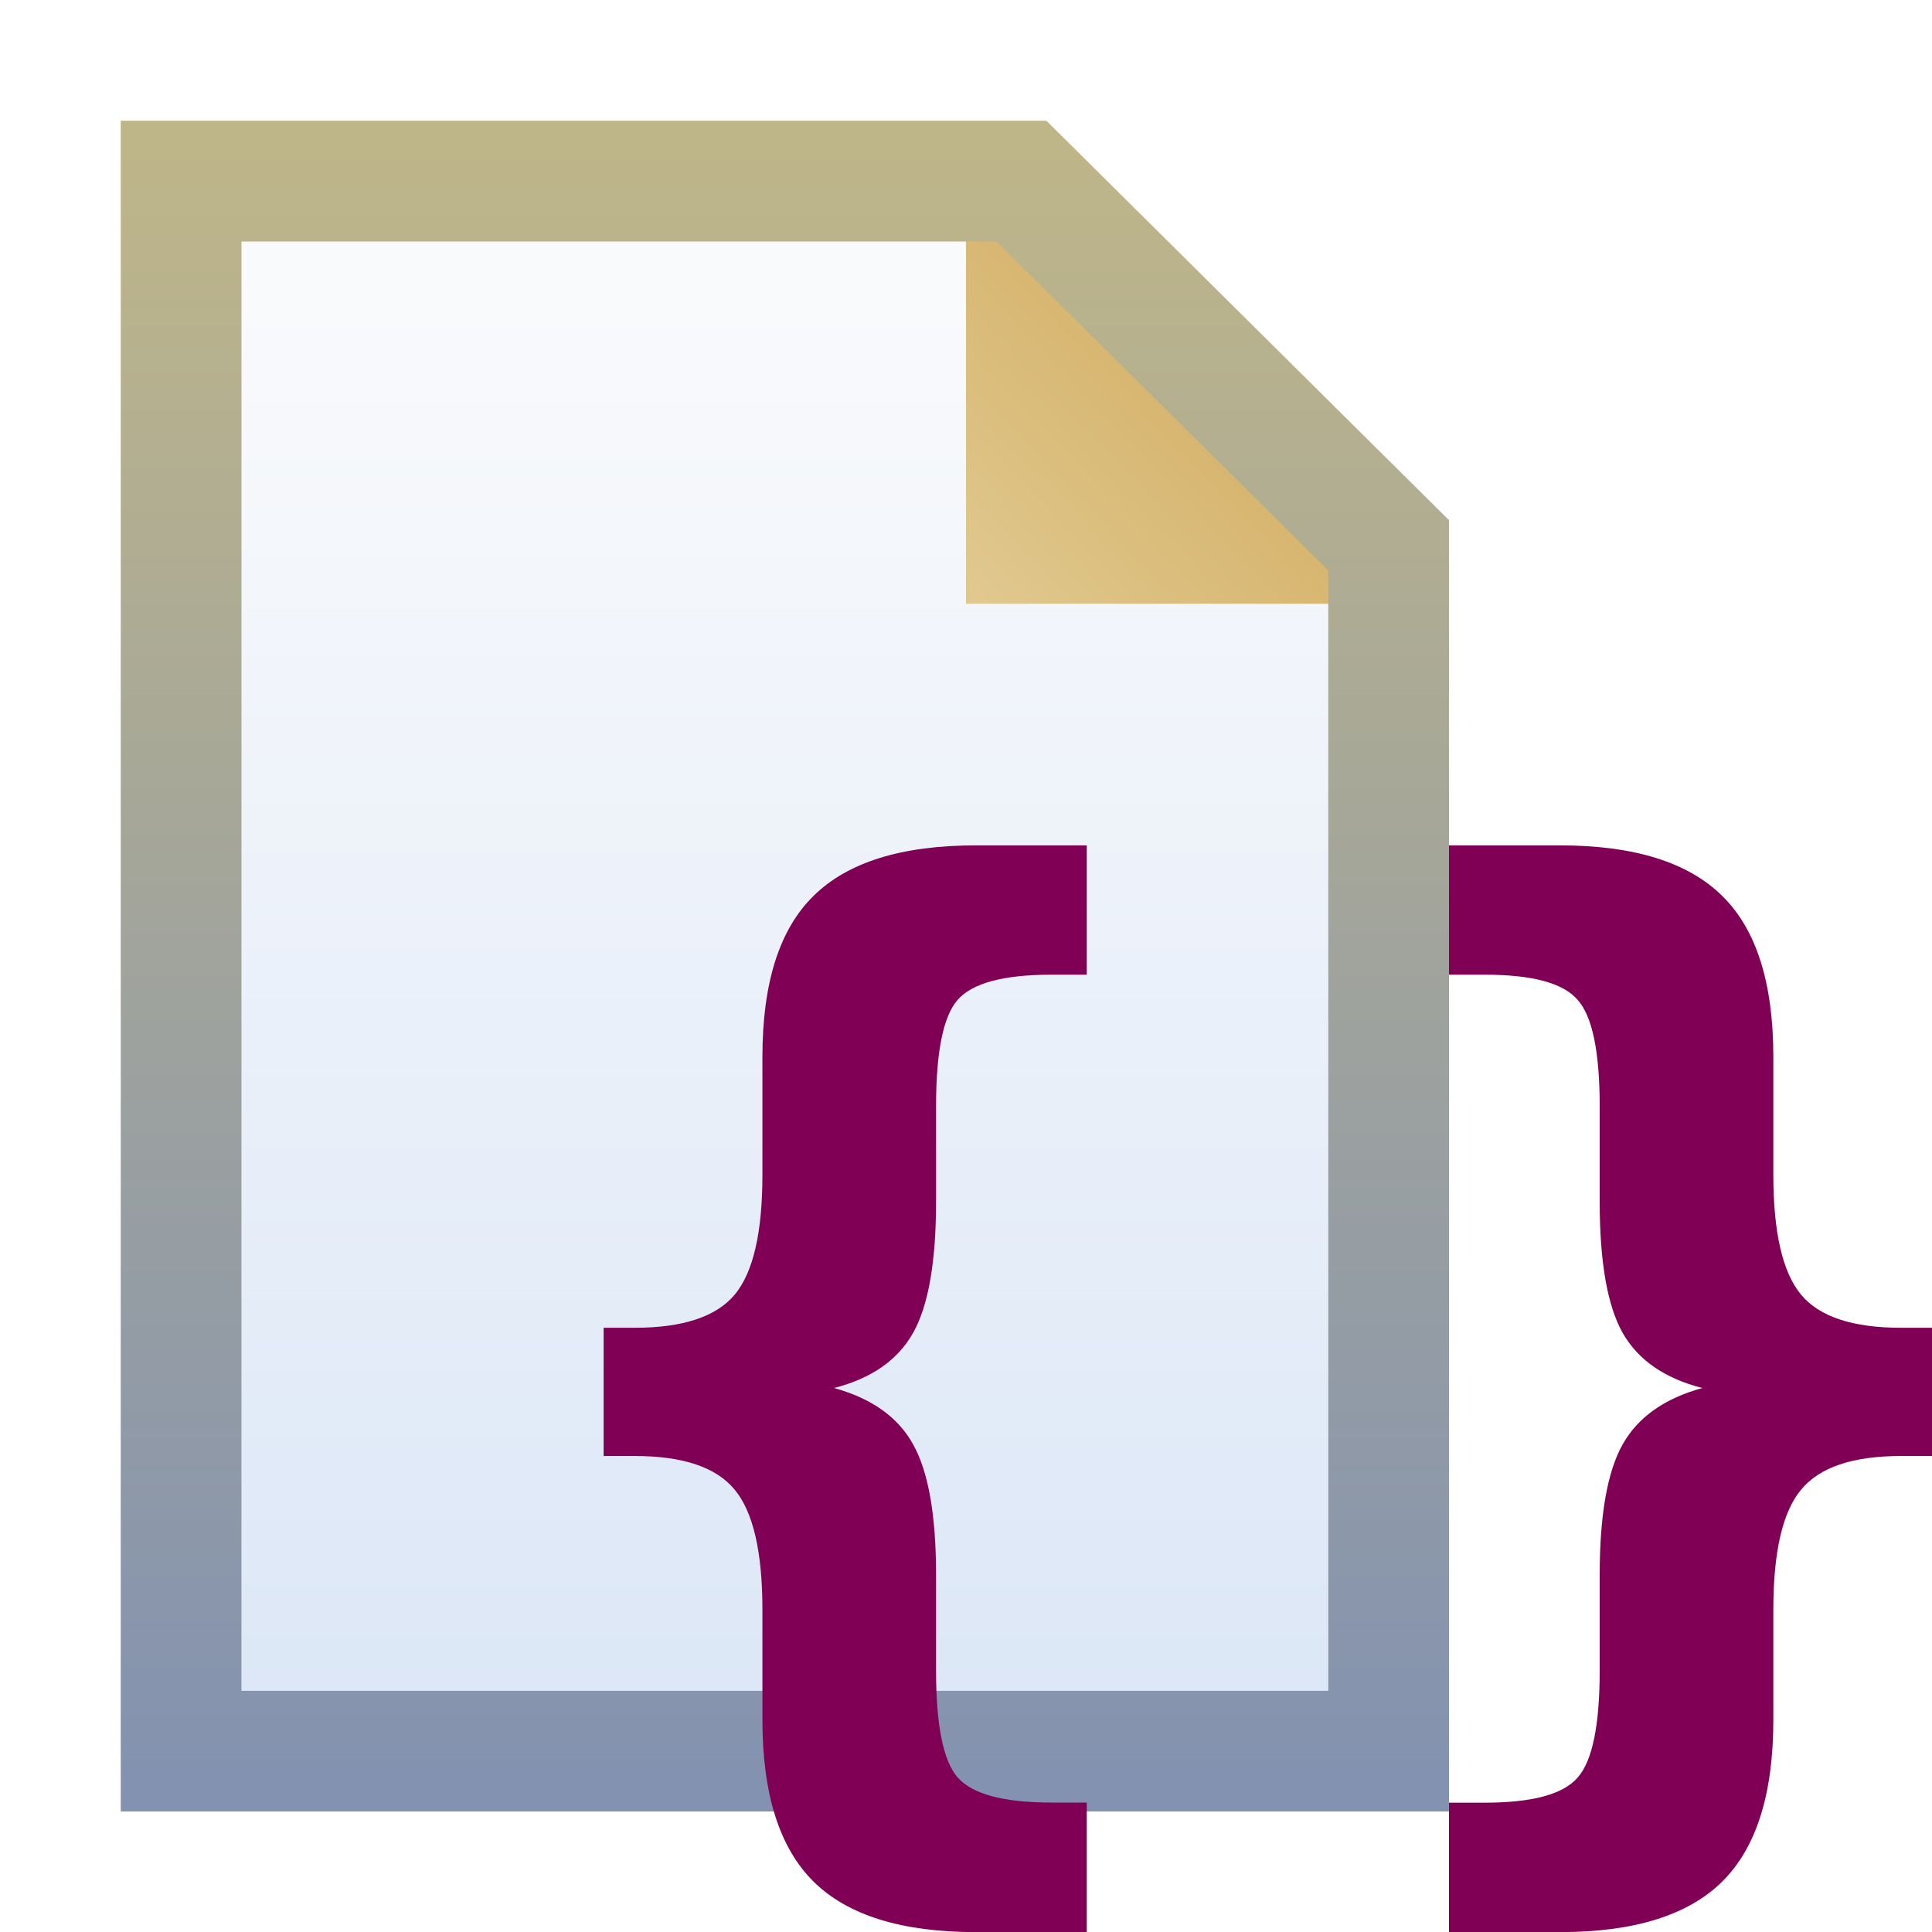 <?xml version="1.0" encoding="UTF-8" standalone="no"?>
<!-- Created with Inkscape (http://www.inkscape.org/) -->

<svg
   xmlns:dc="http://purl.org/dc/elements/1.1/"
   xmlns:cc="http://creativecommons.org/ns#"
   xmlns:rdf="http://www.w3.org/1999/02/22-rdf-syntax-ns#"
   xmlns:svg="http://www.w3.org/2000/svg"
   xmlns="http://www.w3.org/2000/svg"
   xmlns:xlink="http://www.w3.org/1999/xlink"
   xmlns:sodipodi="http://sodipodi.sourceforge.net/DTD/sodipodi-0.dtd"
   xmlns:inkscape="http://www.inkscape.org/namespaces/inkscape"
   width="16"
   height="16"
   id="svg2"
   version="1.1"
   inkscape:version="0.91 r13725"
   sodipodi:docname="generic_editor.svg">
  <defs
     id="defs4">
    <linearGradient
       inkscape:collect="always"
       xlink:href="#linearGradient5135-7"
       id="linearGradient4873-1"
       x1="7.007"
       y1="1051.857"
       x2="12.016"
       y2="1051.857"
       gradientUnits="userSpaceOnUse"
       gradientTransform="translate(-37.737,1.27)" />
    <linearGradient
       id="linearGradient5135-7"
       inkscape:collect="always">
      <stop
         id="stop5137-4"
         offset="0"
         style="stop-color:#91a5c7;stop-opacity:1;" />
      <stop
         id="stop5139-0"
         offset="1"
         style="stop-color:#637aa7;stop-opacity:1" />
    </linearGradient>
    <linearGradient
       inkscape:collect="always"
       xlink:href="#linearGradient5141-4"
       id="linearGradient4875-9"
       x1="7.007"
       y1="1049.857"
       x2="14"
       y2="1049.857"
       gradientUnits="userSpaceOnUse"
       gradientTransform="matrix(1.001,0,0,1,-37.744,1.28)" />
    <linearGradient
       id="linearGradient5141-4"
       inkscape:collect="always">
      <stop
         id="stop5143-8"
         offset="0"
         style="stop-color:#91a5c7;stop-opacity:1;" />
      <stop
         id="stop5145-8"
         offset="1"
         style="stop-color:#637aa7;stop-opacity:1" />
    </linearGradient>
    <linearGradient
       inkscape:collect="always"
       xlink:href="#linearGradient5147-4"
       id="linearGradient4871-2"
       x1="7.007"
       y1="1047.857"
       x2="14"
       y2="1047.857"
       gradientUnits="userSpaceOnUse"
       gradientTransform="matrix(1.001,0,0,1,-37.744,1.28)" />
    <linearGradient
       id="linearGradient5147-4"
       inkscape:collect="always">
      <stop
         id="stop5149-5"
         offset="0"
         style="stop-color:#91a5c7;stop-opacity:1;" />
      <stop
         id="stop5151-5"
         offset="1"
         style="stop-color:#637aa7;stop-opacity:1" />
    </linearGradient>
    <linearGradient
       inkscape:collect="always"
       xlink:href="#linearGradient4861-1"
       id="linearGradient4869-17"
       x1="7.007"
       y1="1045.857"
       x2="14"
       y2="1045.857"
       gradientUnits="userSpaceOnUse"
       gradientTransform="matrix(1.001,0,0,1,-37.744,1.28)" />
    <linearGradient
       inkscape:collect="always"
       id="linearGradient4861-1">
      <stop
         style="stop-color:#91a5c7;stop-opacity:1;"
         offset="0"
         id="stop4863-1" />
      <stop
         style="stop-color:#637aa7;stop-opacity:1"
         offset="1"
         id="stop4865-52" />
    </linearGradient>
    <linearGradient
       inkscape:collect="always"
       xlink:href="#linearGradient4877-6"
       id="linearGradient4867-7"
       x1="7.007"
       y1="1043.857"
       x2="11"
       y2="1043.857"
       gradientUnits="userSpaceOnUse"
       gradientTransform="translate(-37.737,1.27)" />
    <linearGradient
       id="linearGradient4877-6"
       inkscape:collect="always">
      <stop
         id="stop4879-1"
         offset="0"
         style="stop-color:#91a5c7;stop-opacity:1;" />
      <stop
         id="stop4881-4"
         offset="1"
         style="stop-color:#5e76a3;stop-opacity:1" />
    </linearGradient>
    <linearGradient
       inkscape:collect="always"
       xlink:href="#linearGradient4902-3"
       id="linearGradient4908-2"
       x1="10.545"
       y1="1038.578"
       x2="10.545"
       y2="1052.323"
       gradientUnits="userSpaceOnUse"
       gradientTransform="matrix(0.991,0,0,1.003,-37.658,-0.085)" />
    <linearGradient
       inkscape:collect="always"
       id="linearGradient4902-3">
      <stop
         style="stop-color:#bfb688;stop-opacity:1"
         offset="0"
         id="stop4904-2" />
      <stop
         style="stop-color:#8392b0;stop-opacity:1"
         offset="1"
         id="stop4906-2" />
    </linearGradient>
    <linearGradient
       inkscape:collect="always"
       xlink:href="#linearGradient4894-6"
       id="linearGradient4900-1"
       x1="7.999"
       y1="1042.231"
       x2="9.987"
       y2="1040.33"
       gradientUnits="userSpaceOnUse"
       gradientTransform="translate(-33.707,3.28)" />
    <linearGradient
       inkscape:collect="always"
       id="linearGradient4894-6">
      <stop
         style="stop-color:#e0c88f;stop-opacity:1"
         offset="0"
         id="stop4896-8" />
      <stop
         style="stop-color:#d5b269;stop-opacity:1"
         offset="1"
         id="stop4898-5" />
    </linearGradient>
    <linearGradient
       inkscape:collect="always"
       id="linearGradient4994-6">
      <stop
         style="stop-color:#f9fafc;stop-opacity:1;"
         offset="0"
         id="stop4996-1" />
      <stop
         style="stop-color:#dce7f7;stop-opacity:1"
         offset="1"
         id="stop4998-89" />
    </linearGradient>
    <linearGradient
       y2="1051.838"
       x2="9.895"
       y1="1039.153"
       x1="9.895"
       gradientUnits="userSpaceOnUse"
       id="linearGradient4101"
       xlink:href="#linearGradient4994-6"
       inkscape:collect="always"
       gradientTransform="matrix(0.894,0,0,0.926,-36.623,80.771)" />
    <linearGradient
       inkscape:collect="always"
       xlink:href="#linearGradient4902-3"
       id="linearGradient4908-2-6"
       x1="10.545"
       y1="1038.578"
       x2="10.545"
       y2="1052.323"
       gradientUnits="userSpaceOnUse"
       gradientTransform="matrix(0.991,0,0,1.003,-39.658,-2.085)" />
    <linearGradient
       y2="1051.838"
       x2="9.895"
       y1="1039.153"
       x1="9.895"
       gradientUnits="userSpaceOnUse"
       id="linearGradient4101-1"
       xlink:href="#linearGradient4994-6"
       inkscape:collect="always"
       gradientTransform="matrix(0.894,0,0,0.926,-38.623,78.771)" />
    <linearGradient
       inkscape:collect="always"
       xlink:href="#linearGradient4902-3"
       id="linearGradient4908-2-7"
       x1="10.545"
       y1="1038.578"
       x2="10.545"
       y2="1052.323"
       gradientUnits="userSpaceOnUse"
       gradientTransform="matrix(0.991,0,0,1.003,16.052,-4.352)" />
    <linearGradient
       inkscape:collect="always"
       xlink:href="#linearGradient4894-6"
       id="linearGradient4900-1-1"
       x1="7.999"
       y1="1042.231"
       x2="9.987"
       y2="1040.33"
       gradientUnits="userSpaceOnUse"
       gradientTransform="translate(20.004,-0.988)" />
    <linearGradient
       y2="1051.838"
       x2="9.895"
       y1="1039.153"
       x1="9.895"
       gradientUnits="userSpaceOnUse"
       id="linearGradient4101-13"
       xlink:href="#linearGradient4994-6"
       inkscape:collect="always"
       gradientTransform="matrix(0.894,0,0,0.926,17.088,76.503)" />
    <linearGradient
       inkscape:collect="always"
       xlink:href="#linearGradient4902-3"
       id="linearGradient4908-2-7-1"
       x1="10.545"
       y1="1038.578"
       x2="10.545"
       y2="1052.323"
       gradientUnits="userSpaceOnUse"
       gradientTransform="matrix(0.991,0,0,1.003,36.052,-4.352)" />
    <linearGradient
       inkscape:collect="always"
       xlink:href="#linearGradient4894-6"
       id="linearGradient4900-1-1-4"
       x1="7.999"
       y1="1042.231"
       x2="9.987"
       y2="1040.33"
       gradientUnits="userSpaceOnUse"
       gradientTransform="translate(40.004,-0.988)" />
    <linearGradient
       y2="1051.838"
       x2="9.895"
       y1="1039.153"
       x1="9.895"
       gradientUnits="userSpaceOnUse"
       id="linearGradient4101-13-3"
       xlink:href="#linearGradient4994-6"
       inkscape:collect="always"
       gradientTransform="matrix(0.894,0,0,0.926,37.088,76.503)" />
    <linearGradient
       inkscape:collect="always"
       xlink:href="#linearGradient4902-3"
       id="linearGradient4908-2-7-10"
       x1="10.545"
       y1="1038.578"
       x2="10.545"
       y2="1052.323"
       gradientUnits="userSpaceOnUse"
       gradientTransform="matrix(0.991,0,0,1.003,36.052,15.648)" />
    <linearGradient
       inkscape:collect="always"
       xlink:href="#linearGradient4894-6"
       id="linearGradient4900-1-1-7"
       x1="7.999"
       y1="1042.231"
       x2="9.987"
       y2="1040.33"
       gradientUnits="userSpaceOnUse"
       gradientTransform="translate(40.004,19.012)" />
    <linearGradient
       y2="1051.838"
       x2="9.895"
       y1="1039.153"
       x1="9.895"
       gradientUnits="userSpaceOnUse"
       id="linearGradient4101-13-8"
       xlink:href="#linearGradient4994-6"
       inkscape:collect="always"
       gradientTransform="matrix(0.894,0,0,0.926,37.088,96.503)" />
    <linearGradient
       inkscape:collect="always"
       xlink:href="#linearGradient4902-3"
       id="linearGradient4908-2-7-2"
       x1="10.545"
       y1="1038.578"
       x2="10.545"
       y2="1052.323"
       gradientUnits="userSpaceOnUse"
       gradientTransform="matrix(0.991,0,0,1.003,16.052,15.648)" />
    <linearGradient
       inkscape:collect="always"
       xlink:href="#linearGradient4894-6"
       id="linearGradient4900-1-1-3"
       x1="7.999"
       y1="1042.231"
       x2="9.987"
       y2="1040.33"
       gradientUnits="userSpaceOnUse"
       gradientTransform="translate(20.004,19.012)" />
    <linearGradient
       y2="1051.838"
       x2="9.895"
       y1="1039.153"
       x1="9.895"
       gradientUnits="userSpaceOnUse"
       id="linearGradient4101-13-1"
       xlink:href="#linearGradient4994-6"
       inkscape:collect="always"
       gradientTransform="matrix(0.894,0,0,0.926,17.088,96.503)" />
    <linearGradient
       inkscape:collect="always"
       xlink:href="#linearGradient4902-3"
       id="linearGradient4908-2-7-3"
       x1="10.545"
       y1="1038.578"
       x2="10.545"
       y2="1052.323"
       gradientUnits="userSpaceOnUse"
       gradientTransform="matrix(0.993,0,0,1.003,-3.958,-4.352)" />
    <linearGradient
       inkscape:collect="always"
       xlink:href="#linearGradient4894-6"
       id="linearGradient4900-1-1-9"
       x1="7.999"
       y1="1042.231"
       x2="9.987"
       y2="1040.33"
       gradientUnits="userSpaceOnUse"
       gradientTransform="translate(0.023,-0.99)" />
    <linearGradient
       y2="1051.838"
       x2="9.895"
       y1="1039.153"
       x1="9.895"
       gradientUnits="userSpaceOnUse"
       id="linearGradient4101-13-31"
       xlink:href="#linearGradient4994-6"
       inkscape:collect="always"
       gradientTransform="matrix(0.894,0,0,0.926,-2.912,76.503)" />
    <filter
       inkscape:collect="always"
       style="color-interpolation-filters:sRGB"
       id="filter4371"
       x="-0.106"
       width="1.211"
       y="-0.139"
       height="1.278">
      <feGaussianBlur
         inkscape:collect="always"
         stdDeviation="1.825"
         id="feGaussianBlur4373" />
    </filter>
    <linearGradient
       inkscape:collect="always"
       xlink:href="#linearGradient4291"
       id="linearGradient6172"
       gradientUnits="userSpaceOnUse"
       gradientTransform="matrix(1.442,0,0,1.495,-304.051,-149.245)"
       x1="557.292"
       y1="357.218"
       x2="548.211"
       y2="336.682" />
    <linearGradient
       id="linearGradient4291"
       inkscape:collect="always">
      <stop
         id="stop4293"
         offset="0"
         style="stop-color:#db9303;stop-opacity:1" />
      <stop
         id="stop4295"
         offset="1"
         style="stop-color:#fdbc3a;stop-opacity:1" />
    </linearGradient>
    <linearGradient
       gradientTransform="matrix(0.621,0,0,0.607,41.726,412.063)"
       inkscape:collect="always"
       xlink:href="#linearGradient4426"
       id="linearGradient4432"
       x1="6.539"
       y1="1040.623"
       x2="9.312"
       y2="1047.374"
       gradientUnits="userSpaceOnUse" />
    <linearGradient
       inkscape:collect="always"
       id="linearGradient4426">
      <stop
         style="stop-color:#bb94c8;stop-opacity:1"
         offset="0"
         id="stop4428" />
      <stop
         style="stop-color:#9955a7;stop-opacity:1"
         offset="1"
         id="stop4430" />
    </linearGradient>
    <filter
       inkscape:collect="always"
       style="color-interpolation-filters:sRGB"
       id="filter6169"
       x="-0.363"
       width="1.726"
       y="-0.44"
       height="1.88">
      <feGaussianBlur
         inkscape:collect="always"
         stdDeviation="0.455"
         id="feGaussianBlur6171" />
    </filter>
    <filter
       inkscape:collect="always"
       style="color-interpolation-filters:sRGB"
       id="filter6165"
       x="-0.44"
       width="1.88"
       y="-0.363"
       height="1.726">
      <feGaussianBlur
         inkscape:collect="always"
         stdDeviation="0.455"
         id="feGaussianBlur6167" />
    </filter>
    <filter
       inkscape:collect="always"
       style="color-interpolation-filters:sRGB"
       id="filter6437"
       x="-0.386"
       width="1.771"
       y="-0.318"
       height="1.636">
      <feGaussianBlur
         inkscape:collect="always"
         stdDeviation="0.399"
         id="feGaussianBlur6439" />
    </filter>
    <filter
       inkscape:collect="always"
       style="color-interpolation-filters:sRGB"
       id="filter6153"
       x="-0.31"
       width="1.619"
       y="-0.31"
       height="1.619">
      <feGaussianBlur
         inkscape:collect="always"
         stdDeviation="0.455"
         id="feGaussianBlur6155" />
    </filter>
    <filter
       inkscape:collect="always"
       style="color-interpolation-filters:sRGB"
       id="filter6149"
       x="-0.31"
       width="1.619"
       y="-0.31"
       height="1.619">
      <feGaussianBlur
         inkscape:collect="always"
         stdDeviation="0.455"
         id="feGaussianBlur6151" />
    </filter>
    <filter
       inkscape:collect="always"
       style="color-interpolation-filters:sRGB"
       id="filter6145"
       x="-0.31"
       width="1.619"
       y="-0.31"
       height="1.619">
      <feGaussianBlur
         inkscape:collect="always"
         stdDeviation="0.455"
         id="feGaussianBlur6147" />
    </filter>
    <filter
       inkscape:collect="always"
       style="color-interpolation-filters:sRGB"
       id="filter4318"
       x="-0.182"
       width="1.365"
       y="-0.182"
       height="1.365">
      <feGaussianBlur
         inkscape:collect="always"
         stdDeviation="0.565"
         id="feGaussianBlur4320" />
    </filter>
    <linearGradient
       inkscape:collect="always"
       xlink:href="#linearGradient4902-3"
       id="linearGradient4908-2-7-3-3"
       x1="10.545"
       y1="1038.578"
       x2="10.545"
       y2="1052.323"
       gradientUnits="userSpaceOnUse"
       gradientTransform="matrix(0.991,0,0,1.003,-3.194,13.124)" />
    <linearGradient
       inkscape:collect="always"
       xlink:href="#linearGradient4894-6"
       id="linearGradient4900-1-1-9-4"
       x1="7.999"
       y1="1042.231"
       x2="9.987"
       y2="1040.33"
       gradientUnits="userSpaceOnUse"
       gradientTransform="translate(0.758,16.488)" />
    <linearGradient
       y2="1051.838"
       x2="9.895"
       y1="1039.153"
       x1="9.895"
       gradientUnits="userSpaceOnUse"
       id="linearGradient4101-13-31-8"
       xlink:href="#linearGradient4994-6"
       inkscape:collect="always"
       gradientTransform="matrix(0.894,0,0,0.926,-2.158,93.979)" />
  </defs>
  <sodipodi:namedview
     id="base"
     pagecolor="#ffffff"
     bordercolor="#666666"
     borderopacity="1.0"
     inkscape:pageopacity="0.0"
     inkscape:pageshadow="2"
     inkscape:zoom="26.825864"
     inkscape:cx="13.461732"
     inkscape:cy="6.458602"
     inkscape:document-units="px"
     inkscape:current-layer="layer1"
     showgrid="true"
     inkscape:window-width="2560"
     inkscape:window-height="1392"
     inkscape:window-x="0"
     inkscape:window-y="0"
     inkscape:window-maximized="1"
     showguides="true"
     inkscape:guide-bbox="true"
     inkscape:snap-global="true"
     inkscape:snap-bbox="true"
     inkscape:bbox-nodes="true">
    <inkscape:grid
       type="xygrid"
       id="grid3999" />
  </sodipodi:namedview>
  <g
     inkscape:label="Layer 1"
     inkscape:groupmode="layer"
     id="layer1"
     style="display:inline"
     transform="translate(0,-1036.362)">
    <path
       style="display:inline;fill:url(#linearGradient4101-13-1);fill-opacity:1;stroke:none"
       d="m 22,1058.362 6.264,0 2.736,2.784 0,9.216 -9,0 z"
       id="rect4001-3-47-7"
       inkscape:connector-curvature="0"
       sodipodi:nodetypes="cccccc" />
    <path
       style="fill:#758bb4;fill-opacity:1;fill-rule:evenodd;stroke:#000000;stroke-width:0.1;stroke-linecap:butt;stroke-linejoin:miter;stroke-miterlimit:4;stroke-dasharray:none;stroke-opacity:1"
       d="m 24.315,1064.116 -0.064,1.775 c -0.392,-0.135 -0.629,-0.114 -1.107,0.045 -0.161,0.352 -0.242,0.663 0.055,1.04 0.398,0.203 0.665,0.084 1.018,0.026 l 0.083,1.764 1.6,0.045 c -0.204,-0.957 0.18,-1.236 0.837,-1.286 0.834,0.326 0.727,0.832 0.628,1.275 l 1.6,-0.033 0.03,-1.6 c -1.206,0.074 -1.123,-0.021 -1.256,-0.823 0.147,-0.944 0.78,-0.591 1.219,-0.658 l -0.008,-1.585 -1.745,-0.047 c 0.015,-0.566 0.301,-1.04 -0.438,-1.239 -1.169,0.212 -0.726,0.663 -0.703,1.241 z"
       id="path4739"
       inkscape:connector-curvature="0"
       sodipodi:nodetypes="cccccccccccccccccc" />
    <path
       style="display:inline;fill:url(#linearGradient4101-1);fill-opacity:1;stroke:none"
       d="m -33.711,1040.63 6.264,0 2.736,2.784 0,9.216 -9,0 z"
       id="rect4001-3-4"
       inkscape:connector-curvature="0"
       sodipodi:nodetypes="cccccc" />
    <path
       style="display:inline;fill:none;stroke:url(#linearGradient4908-2-6);stroke-width:1;stroke-linecap:butt;stroke-linejoin:miter;stroke-miterlimit:4;stroke-dashoffset:0;stroke-opacity:1"
       d="m -34.211,1040.13 6.946,0 3.034,3.016 0,9.986 -9.981,0 z"
       id="rect4001-9"
       inkscape:connector-curvature="0"
       sodipodi:nodetypes="cccccc" />
    <path
       style="display:inline;fill:url(#linearGradient4101);fill-opacity:1;stroke:none"
       d="m -31.711,1042.63 6.264,0 2.736,2.784 0,9.216 -9,0 z"
       id="rect4001-3"
       inkscape:connector-curvature="0"
       sodipodi:nodetypes="cccccc" />
    <path
       style="display:inline;fill:url(#linearGradient4900-1);fill-opacity:1;stroke:none"
       d="m -25.73,1041.721 0,3.911 3.977,0 z"
       id="path4884"
       inkscape:connector-curvature="0" />
    <path
       style="display:inline;fill:none;stroke:url(#linearGradient4908-2);stroke-width:1;stroke-linecap:butt;stroke-linejoin:miter;stroke-miterlimit:4;stroke-dashoffset:0;stroke-opacity:1"
       d="m -32.211,1042.13 6.946,0 3.034,3.016 0,9.986 -9.981,0 z"
       id="rect4001"
       inkscape:connector-curvature="0"
       sodipodi:nodetypes="cccccc" />
    <rect
       style="display:inline;fill:url(#linearGradient4867-7);fill-opacity:1;stroke:none"
       id="rect4001-1"
       width="3.993"
       height="1.01"
       x="-30.73"
       y="1044.622" />
    <rect
       style="display:inline;fill:url(#linearGradient4869-17);fill-opacity:1;stroke:none"
       id="rect4001-1-7"
       width="7"
       height="1.01"
       x="-30.73"
       y="1046.632" />
    <rect
       style="display:inline;fill:url(#linearGradient4871-2);fill-opacity:1;stroke:none"
       id="rect4001-1-7-4"
       width="7"
       height="1.01"
       x="-30.73"
       y="1048.632" />
    <rect
       style="display:inline;fill:url(#linearGradient4875-9);fill-opacity:1;stroke:none"
       id="rect4001-1-7-4-0"
       width="7"
       height="1.01"
       x="-30.73"
       y="1050.632" />
    <rect
       style="display:inline;fill:url(#linearGradient4873-1);fill-opacity:1;stroke:none"
       id="rect4001-1-7-4-0-9"
       width="5.009"
       height="1.01"
       x="-30.73"
       y="1052.622" />
    <rect
       style="opacity:1;fill:none;fill-opacity:1;stroke:#000000;stroke-width:0.1;stroke-linecap:square;stroke-linejoin:miter;stroke-miterlimit:4;stroke-dasharray:none;stroke-dashoffset:0;stroke-opacity:1"
       id="rect4246"
       width="15.9"
       height="15.9"
       x="20.05"
       y="1036.412" />
    <rect
       style="display:inline;opacity:1;fill:none;fill-opacity:1;stroke:#000000;stroke-width:0.1;stroke-linecap:square;stroke-linejoin:miter;stroke-miterlimit:4;stroke-dasharray:none;stroke-dashoffset:0;stroke-opacity:1"
       id="rect4246-6"
       width="15.9"
       height="15.9"
       x="40.05"
       y="1036.412" />
    <rect
       style="display:inline;opacity:1;fill:none;fill-opacity:1;stroke:#000000;stroke-width:0.1;stroke-linecap:square;stroke-linejoin:miter;stroke-miterlimit:4;stroke-dasharray:none;stroke-dashoffset:0;stroke-opacity:1"
       id="rect4246-3"
       width="15.9"
       height="15.9"
       x="20.05"
       y="1056.412" />
    <rect
       style="display:inline;opacity:1;fill:none;fill-opacity:1;stroke:#000000;stroke-width:0.1;stroke-linecap:square;stroke-linejoin:miter;stroke-miterlimit:4;stroke-dasharray:none;stroke-dashoffset:0;stroke-opacity:1"
       id="rect4246-6-2"
       width="15.9"
       height="15.9"
       x="40.05"
       y="1056.412" />
    <path
       style="display:inline;fill:url(#linearGradient4101-13);fill-opacity:1;stroke:none"
       d="m 22,1038.362 6.264,0 2.736,2.784 0,9.216 -9,0 z"
       id="rect4001-3-47"
       inkscape:connector-curvature="0"
       sodipodi:nodetypes="cccccc" />
    <path
       style="display:inline;fill:url(#linearGradient4900-1-1);fill-opacity:1;stroke:none"
       d="m 27.981,1037.454 0,3.911 3.977,0 z"
       id="path4884-8"
       inkscape:connector-curvature="0" />
    <path
       style="display:inline;fill:none;stroke:url(#linearGradient4908-2-7);stroke-width:1;stroke-linecap:butt;stroke-linejoin:miter;stroke-miterlimit:4;stroke-dashoffset:0;stroke-opacity:1"
       d="m 21.5,1037.862 6.946,0 3.034,3.016 0,9.986 -9.981,0 z"
       id="rect4001-39"
       inkscape:connector-curvature="0"
       sodipodi:nodetypes="cccccc" />
    <path
       style="display:inline;fill:url(#linearGradient4101-13-3);fill-opacity:1;stroke:none"
       d="m 42,1038.362 6.264,0 2.736,2.784 0,9.216 -9,0 z"
       id="rect4001-3-47-4"
       inkscape:connector-curvature="0"
       sodipodi:nodetypes="cccccc" />
    <path
       style="display:inline;fill:url(#linearGradient4900-1-1-4);fill-opacity:1;stroke:none"
       d="m 47.981,1037.454 0,3.911 3.977,0 z"
       id="path4884-8-9"
       inkscape:connector-curvature="0" />
    <path
       style="display:inline;fill:none;stroke:url(#linearGradient4908-2-7-1);stroke-width:1;stroke-linecap:butt;stroke-linejoin:miter;stroke-miterlimit:4;stroke-dashoffset:0;stroke-opacity:1"
       d="m 41.5,1037.862 6.946,0 3.034,3.016 0,9.986 -9.981,0 z"
       id="rect4001-39-9"
       inkscape:connector-curvature="0"
       sodipodi:nodetypes="cccccc" />
    <path
       style="display:inline;fill:url(#linearGradient4101-13-8);fill-opacity:1;stroke:none"
       d="m 42,1058.362 6.264,0 2.736,2.784 0,9.216 -9,0 z"
       id="rect4001-3-47-0"
       inkscape:connector-curvature="0"
       sodipodi:nodetypes="cccccc" />
    <path
       style="display:inline;fill:url(#linearGradient4900-1-1-7);fill-opacity:1;stroke:none"
       d="m 47.981,1057.454 0,3.911 3.977,0 z"
       id="path4884-8-7"
       inkscape:connector-curvature="0" />
    <path
       style="display:inline;fill:none;stroke:url(#linearGradient4908-2-7-10);stroke-width:1;stroke-linecap:butt;stroke-linejoin:miter;stroke-miterlimit:4;stroke-dashoffset:0;stroke-opacity:1"
       d="m 41.5,1057.862 6.946,0 3.034,3.016 0,9.986 -9.981,0 z"
       id="rect4001-39-6"
       inkscape:connector-curvature="0"
       sodipodi:nodetypes="cccccc" />
    <path
       style="display:inline;fill:url(#linearGradient4900-1-1-3);fill-opacity:1;stroke:none"
       d="m 27.981,1057.454 0,3.911 3.977,0 z"
       id="path4884-8-0"
       inkscape:connector-curvature="0" />
    <path
       style="display:inline;fill:none;stroke:url(#linearGradient4908-2-7-2);stroke-width:1;stroke-linecap:butt;stroke-linejoin:miter;stroke-miterlimit:4;stroke-dashoffset:0;stroke-opacity:1"
       d="m 21.5,1057.862 6.946,0 3.034,3.016 0,9.986 -9.981,0 z"
       id="rect4001-39-4"
       inkscape:connector-curvature="0"
       sodipodi:nodetypes="cccccc" />
    <path
       style="display:inline;fill:url(#linearGradient4101-13-31);fill-opacity:1;stroke:none"
       d="m 2,1038.362 6.264,0 2.736,2.784 0,9.216 -9,0 z"
       id="rect4001-3-47-41"
       inkscape:connector-curvature="0"
       sodipodi:nodetypes="cccccc" />
    <path
       style="display:inline;fill:url(#linearGradient4900-1-1-9);fill-opacity:1;stroke:none"
       d="m 8,1037.451 0,3.911 3.977,0 z"
       id="path4884-8-2"
       inkscape:connector-curvature="0" />
    <path
       style="display:inline;fill:none;stroke:url(#linearGradient4908-2-7-3);stroke-width:1;stroke-linecap:butt;stroke-linejoin:miter;stroke-miterlimit:4;stroke-dashoffset:0;stroke-opacity:1"
       d="m 1.5,1037.862 6.96,0 3.04,3.016 0,9.986 -10,0 z"
       id="rect4001-39-7"
       inkscape:connector-curvature="0"
       sodipodi:nodetypes="cccccc" />
    <g
       transform="matrix(0.142,0,0,0.136,-43.952,994.46)"
       style="display:inline"
       id="g4335">
      <path
         transform="matrix(1.261,0,0,1.261,-46.715,-144.399)"
         style="display:inline;opacity:0.701;fill:#ffffff;fill-opacity:1;fill-rule:evenodd;stroke:none;stroke-width:0;stroke-linecap:butt;stroke-linejoin:miter;stroke-miterlimit:4;stroke-dasharray:none;stroke-opacity:1;filter:url(#filter4371)"
         d="m 408.582,408.004 21.083,20.942 20.395,-20.942 -10.312,-10.586 -20.625,0 z"
         id="path6164-6"
         inkscape:connector-curvature="0" />
      <path
         sodipodi:nodetypes="cccccc"
         style="fill:#fcb018;fill-opacity:1;fill-rule:evenodd;stroke:url(#linearGradient6172);stroke-width:7.194;stroke-linecap:butt;stroke-linejoin:miter;stroke-miterlimit:4;stroke-dasharray:none;stroke-opacity:1"
         d="m 470.659,367.063 23.936,24.833 24.07,-24.912 -13.108,-12.43 -22.099,0 z"
         id="path6164"
         inkscape:connector-curvature="0" />
      <path
         sodipodi:nodetypes="ccccc"
         style="fill:#fdcc69;fill-opacity:1;fill-rule:evenodd;stroke:none;stroke-width:3.584px;stroke-linecap:butt;stroke-linejoin:miter;stroke-opacity:1"
         d="m 473.312,367.014 10.761,-10.658 20.858,0.079 10.854,10.5 z"
         id="path6166"
         inkscape:connector-curvature="0" />
      <path
         sodipodi:nodetypes="cccc"
         inkscape:connector-curvature="0"
         id="path4246"
         d="m 484.011,356.39 10.641,10.65 10.137,-10.65 z"
         style="fill:#ffe7ba;fill-opacity:1;fill-rule:evenodd;stroke:#000000;stroke-width:0;stroke-linecap:butt;stroke-linejoin:miter;stroke-miterlimit:4;stroke-dasharray:none;stroke-opacity:1" />
      <path
         sodipodi:nodetypes="cccc"
         inkscape:connector-curvature="0"
         id="path4258"
         d="m 473.525,367.036 21.211,-0.036 -0.157,22.445 z"
         style="fill:#fee0a6;fill-opacity:1;fill-rule:evenodd;stroke:#000000;stroke-width:0;stroke-linecap:butt;stroke-linejoin:miter;stroke-miterlimit:4;stroke-dasharray:none;stroke-opacity:1" />
      <path
         inkscape:transform-center-y="0.051513549"
         inkscape:transform-center-x="0.12878552"
         sodipodi:nodetypes="ccccccccc"
         inkscape:connector-curvature="0"
         id="path6168"
         d="m 484.035,361.787 8.685,-5.571 -5.017,9.255 11.836,16.066 -15.312,-12.205 -15.898,12.013 12.013,-15.966 -5.563,-9.147 z"
         style="fill:#ffffff;fill-opacity:1;fill-rule:evenodd;stroke:none;stroke-width:3.584px;stroke-linecap:butt;stroke-linejoin:miter;stroke-opacity:1" />
    </g>
    <g
       id="g4670"
       transform="translate(-13.308,3.358)">
      <g
         transform="matrix(0.606,0,0,0.592,43.803,423.998)"
         id="g4322"
         style="display:inline">
        <path
           style="display:inline;opacity:0.342;fill:#000000;fill-opacity:1;stroke:#000000;stroke-width:0.668;stroke-miterlimit:4;stroke-dasharray:none;stroke-opacity:1;filter:url(#filter6169)"
           d="m 11.611,1074.357 2,0 0.504,-2.482 -3.008,-10e-5 z"
           id="rect4279-6-1-1"
           inkscape:connector-curvature="0"
           sodipodi:nodetypes="ccccc"
           transform="matrix(0.976,0,0,1.002,14.498,-24.488)" />
        <path
           style="display:inline;opacity:0.342;fill:#000000;fill-opacity:1;stroke:#000000;stroke-width:0.668;stroke-miterlimit:4;stroke-dasharray:none;stroke-opacity:1;filter:url(#filter6165)"
           d="m 5.605,1068.343 0,-2 2.482,-0.504 10e-5,3.008 z"
           id="rect4279-8-5-4"
           inkscape:connector-curvature="0"
           sodipodi:nodetypes="ccccc"
           transform="matrix(0.976,0,0,1.002,14.498,-24.488)" />
        <path
           style="display:inline;opacity:0.342;fill:#000000;fill-opacity:1;stroke:#000000;stroke-width:0.668;stroke-miterlimit:4;stroke-dasharray:none;stroke-opacity:1;filter:url(#filter6437)"
           d="m 16.404,1066.715 0,2 -2.482,0.504 -1e-4,-3.008 z"
           id="rect4279-4-2-0"
           inkscape:connector-curvature="0"
           sodipodi:nodetypes="ccccc"
           transform="matrix(0.917,0,0,1.021,18.632,-45.503)" />
        <path
           style="display:inline;opacity:0.342;fill:#000000;fill-opacity:1;stroke:#000000;stroke-width:0.668;stroke-miterlimit:4;stroke-dasharray:none;stroke-opacity:1;filter:url(#filter6153)"
           d="m 18.276,1063.07 -1.414,-1.414 -2.112,1.399 2.127,2.127 z"
           id="rect4279-2-2-4-5"
           inkscape:connector-curvature="0"
           sodipodi:nodetypes="ccccc"
           transform="matrix(0.976,0,0,1.002,14.498,-24.488)" />
        <path
           style="display:inline;opacity:0.342;fill:#000000;fill-opacity:1;stroke:#000000;stroke-width:0.668;stroke-miterlimit:4;stroke-dasharray:none;stroke-opacity:1;filter:url(#filter6149)"
           d="m 6.947,1071.571 1.414,1.414 2.112,-1.399 -2.127,-2.127 z"
           id="rect4279-2-6-7-0"
           inkscape:connector-curvature="0"
           sodipodi:nodetypes="ccccc"
           transform="matrix(0.976,0,0,1.002,14.498,-24.488)" />
        <path
           style="display:inline;opacity:0.342;fill:#000000;fill-opacity:1;stroke:#000000;stroke-width:0.668;stroke-miterlimit:4;stroke-dasharray:none;stroke-opacity:1;filter:url(#filter6145)"
           d="m 16.818,1072.963 1.414,-1.414 -1.399,-2.112 -2.127,2.127 z"
           id="rect4279-2-1-8-4"
           inkscape:connector-curvature="0"
           sodipodi:nodetypes="ccccc"
           transform="matrix(0.976,0,0,1.002,14.498,-24.488)" />
        <circle
           style="display:inline;opacity:0.372;fill:none;fill-opacity:1;stroke:#000000;stroke-width:4.008;stroke-miterlimit:4;stroke-dasharray:none;stroke-opacity:1;filter:url(#filter4318)"
           id="path4266-2-4"
           cx="12.602"
           cy="1067.329"
           r="3.715"
           transform="matrix(0.976,0,0,1.002,14.498,-24.488)" />
      </g>
      <path
         sodipodi:nodetypes="ccccc"
         inkscape:connector-curvature="0"
         id="rect4279"
         d="m 59.338,1038.496 1.212,0 0.306,1.471 -1.823,10e-5 z"
         style="display:inline;opacity:1;fill:#c39cd0;fill-opacity:1;stroke:none;stroke-width:0.4;stroke-miterlimit:4;stroke-dasharray:none;stroke-opacity:1" />
      <path
         sodipodi:nodetypes="ccccc"
         inkscape:connector-curvature="0"
         id="rect4279-6"
         d="m 59.35,1046.793 1.212,0 0.306,-1.471 -1.823,0 z"
         style="display:inline;opacity:1;fill:#9b59a9;fill-opacity:1;stroke:none;stroke-width:0.4;stroke-miterlimit:4;stroke-dasharray:none;stroke-opacity:1" />
      <path
         sodipodi:nodetypes="ccccc"
         inkscape:connector-curvature="0"
         id="rect4279-8"
         d="m 55.71,1043.229 0,-1.185 1.504,-0.299 6e-5,1.782 z"
         style="display:inline;opacity:1;fill:#b58ac3;fill-opacity:1;stroke:none;stroke-width:0.4;stroke-miterlimit:4;stroke-dasharray:none;stroke-opacity:1" />
      <path
         sodipodi:nodetypes="ccccc"
         inkscape:connector-curvature="0"
         id="rect4279-4"
         d="m 64.195,1042.057 0,1.185 -1.504,0.299 -6.1e-5,-1.782 z"
         style="display:inline;opacity:1;fill:#a871b6;fill-opacity:1;stroke:none;stroke-width:0.4;stroke-miterlimit:4;stroke-dasharray:none;stroke-opacity:1" />
      <path
         sodipodi:nodetypes="ccccc"
         inkscape:connector-curvature="0"
         id="rect4279-2"
         d="m 56.538,1040.107 0.857,-0.838 1.28,0.829 -1.289,1.26 z"
         style="display:inline;opacity:1;fill:#c099cd;fill-opacity:1;stroke:none;stroke-width:0.4;stroke-miterlimit:4;stroke-dasharray:none;stroke-opacity:1" />
      <path
         sodipodi:nodetypes="ccccc"
         inkscape:connector-curvature="0"
         id="rect4279-2-2"
         d="m 63.39,1040.106 -0.857,-0.838 -1.28,0.829 1.289,1.26 z"
         style="display:inline;opacity:1;fill:#b78dc4;fill-opacity:1;stroke:none;stroke-width:0.4;stroke-miterlimit:4;stroke-dasharray:none;stroke-opacity:1" />
      <path
         sodipodi:nodetypes="ccccc"
         inkscape:connector-curvature="0"
         id="rect4279-2-6"
         d="m 56.523,1045.142 0.857,0.838 1.28,-0.829 -1.289,-1.26 z"
         style="display:inline;opacity:1;fill:#a871b6;fill-opacity:1;stroke:none;stroke-width:0.4;stroke-miterlimit:4;stroke-dasharray:none;stroke-opacity:1" />
      <path
         sodipodi:nodetypes="ccccc"
         inkscape:connector-curvature="0"
         id="rect4279-2-1"
         d="m 62.506,1045.967 0.857,-0.838 -0.848,-1.251 -1.289,1.26 z"
         style="display:inline;opacity:1;fill:#9b58a9;fill-opacity:1;stroke:none;stroke-width:0.4;stroke-miterlimit:4;stroke-dasharray:none;stroke-opacity:1" />
    </g>
    <ellipse
       style="display:inline;opacity:1;fill:none;fill-opacity:1;stroke:url(#linearGradient4432);stroke-width:1.5;stroke-miterlimit:4;stroke-dasharray:none;stroke-opacity:1"
       id="path4266"
       cx="46.702"
       cy="1046.036"
       rx="2.307"
       ry="2.255" />
    <path
       inkscape:connector-curvature="0"
       d="m -12.115,1059.08 c 0.125,-0.125 0.327,-0.125 0.452,0 l 6.229,6.229 c 0.125,0.125 0.125,0.327 0,0.452 -0.125,0.125 -0.327,0.125 -0.452,0 l -0.788,-0.788 -0.868,-0.868 -4.573,-4.573 c -0.125,-0.125 -0.125,-0.327 -2.3e-4,-0.452 z m 0.362,0.075 c -0.079,-0.079 -0.208,-0.079 -0.287,0 -0.079,0.079 -0.079,0.208 0,0.287 l 0.551,0.551 c 0.079,0.079 0.208,0.079 0.287,0 0.079,-0.079 0.079,-0.208 1.14e-4,-0.287 l -0.551,-0.551 z m 5.927,6.502 c 0.079,0.079 0.208,0.079 0.287,-2e-4 0.079,-0.079 0.079,-0.208 1.14e-4,-0.287 l -0.551,-0.551 c -0.013,-0.015 -0.027,-0.023 -0.042,-0.031 -0.009,0.068 -0.038,0.134 -0.09,0.187 -0.052,0.052 -0.118,0.081 -0.187,0.09 0.009,0.015 0.019,0.029 0.031,0.041 l 0.551,0.551 z"
       id="path4"
       style="fill:#000000;fill-opacity:1;stroke:none;stroke-opacity:1" />
    <path
       style="fill:#647ba7;fill-opacity:1;stroke:#687eaa;stroke-width:0.068;stroke-opacity:1"
       id="path6"
       d="m 26.623,1062.901 c 0.109,0 0.217,0.027 0.319,0.082 0.075,0.041 0.143,0.102 0.183,0.177 0.115,0.217 0.115,0.455 0,0.645 -0.048,0.075 -0.048,0.163 -0.007,0.238 0.041,0.075 0.115,0.122 0.204,0.122 l 1.589,0 0,1.521 c -0.122,-0.061 -0.258,-0.095 -0.401,-0.095 l 0,0 c -0.156,0 -0.312,0.041 -0.462,0.122 -0.122,0.068 -0.224,0.17 -0.292,0.292 -0.156,0.299 -0.156,0.625 0.007,0.896 0.156,0.258 0.435,0.414 0.74,0.414 0.136,0 0.278,-0.034 0.401,-0.095 l 0,1.521 -1.515,0 c 0.061,-0.122 0.095,-0.258 0.095,-0.401 0,-0.475 -0.387,-0.863 -0.863,-0.863 -0.149,0 -0.306,0.041 -0.448,0.116 -0.129,0.068 -0.231,0.17 -0.292,0.292 -0.156,0.285 -0.163,0.591 -0.027,0.856 l -1.521,0 0,-1.589 c 0,-0.129 -0.102,-0.231 -0.231,-0.231 -0.048,0 -0.088,0.014 -0.122,0.034 -0.095,0.061 -0.204,0.088 -0.312,0.088 -0.211,0 -0.401,-0.109 -0.509,-0.285 -0.115,-0.183 -0.115,-0.414 0,-0.625 0.041,-0.075 0.102,-0.143 0.177,-0.183 0.109,-0.061 0.217,-0.088 0.333,-0.088 0.109,0 0.217,0.034 0.312,0.088 0.041,0.02 0.082,0.034 0.122,0.034 0.129,0 0.231,-0.102 0.231,-0.231 l 0,-1.589 1.589,0 c 0.088,0 0.163,-0.048 0.204,-0.116 0.041,-0.075 0.041,-0.17 -0.007,-0.238 -0.061,-0.095 -0.088,-0.204 -0.088,-0.312 0,-0.156 0.061,-0.306 0.177,-0.421 0.115,-0.116 0.258,-0.177 0.414,-0.177 l 0,0 m 0,-0.136 c -0.401,0 -0.727,0.326 -0.727,0.727 0,0.143 0.041,0.272 0.109,0.38 0.041,0.068 0,0.149 -0.082,0.149 l -1.63,0 c -0.054,0 -0.095,0.041 -0.095,0.095 l 0,1.63 c 0,0.054 -0.048,0.095 -0.095,0.095 -0.02,0 -0.034,-0.01 -0.054,-0.014 -0.109,-0.068 -0.245,-0.109 -0.387,-0.109 -0.129,0 -0.258,0.034 -0.394,0.102 -0.102,0.054 -0.183,0.136 -0.231,0.238 -0.292,0.564 0.102,1.121 0.625,1.121 0.143,0 0.272,-0.041 0.38,-0.109 0.02,-0.014 0.034,-0.014 0.054,-0.014 0.048,0 0.095,0.041 0.095,0.095 l 0,1.63 c 0,0.054 0.041,0.095 0.095,0.095 l 1.63,0 c 0.075,0 0.122,-0.082 0.082,-0.149 -0.129,-0.21 -0.156,-0.496 -0.007,-0.781 0.054,-0.102 0.136,-0.183 0.238,-0.231 0.129,-0.068 0.258,-0.102 0.387,-0.102 0.401,0 0.727,0.326 0.727,0.727 0,0.143 -0.041,0.272 -0.109,0.38 -0.041,0.068 0,0.149 0.082,0.149 l 1.63,0 c 0.054,0 0.095,-0.041 0.095,-0.095 l 0,-1.63 c 0,-0.054 -0.048,-0.095 -0.095,-0.095 -0.02,0 -0.034,0.01 -0.054,0.014 -0.109,0.068 -0.245,0.109 -0.38,0.109 -0.523,0 -0.924,-0.557 -0.632,-1.114 0.054,-0.102 0.136,-0.183 0.231,-0.238 0.136,-0.075 0.265,-0.102 0.394,-0.102 0.143,0 0.272,0.041 0.387,0.109 0.014,0.014 0.034,0.014 0.054,0.014 0.048,0 0.095,-0.041 0.095,-0.095 l 0,-1.623 c 0,-0.054 -0.041,-0.095 -0.095,-0.095 l -1.63,0 c -0.075,0 -0.122,-0.082 -0.082,-0.149 0.129,-0.21 0.156,-0.496 0.007,-0.781 -0.054,-0.102 -0.136,-0.183 -0.238,-0.231 -0.129,-0.068 -0.258,-0.102 -0.38,-0.102 l 0,0 z"
       inkscape:connector-curvature="0" />
    <path
       style="display:inline;fill:url(#linearGradient4101-13-31-8);fill-opacity:1;stroke:none"
       d="m 2.754,1055.838 6.264,0 2.736,2.784 0,9.216 -9,0 z"
       id="rect4001-3-47-41-4"
       inkscape:connector-curvature="0"
       sodipodi:nodetypes="cccccc" />
    <polyline
       transform="matrix(0.256,-0.185,0.185,0.256,-8.859,1071.835)"
       points="58.484,23.954 54.628,12.083 64.726,19.418 52.244,19.418 62.342,12.083 58.484,23.954 "
       id="polyline8-4-7"
       style="display:inline;fill:#dbbf7f;fill-opacity:1" />
    <path
       style="display:inline;fill:url(#linearGradient4900-1-1-9-4);fill-opacity:1;stroke:none"
       d="m 8.734,1054.929 0,3.911 3.977,0 z"
       id="path4884-8-2-6"
       inkscape:connector-curvature="0" />
    <path
       style="display:inline;fill:none;stroke:url(#linearGradient4908-2-7-3-3);stroke-width:1;stroke-linecap:butt;stroke-linejoin:miter;stroke-miterlimit:4;stroke-dashoffset:0;stroke-opacity:1"
       d="m 2.254,1055.338 6.946,0 3.034,3.016 0,9.986 -9.981,0 z"
       id="rect4001-39-7-8"
       inkscape:connector-curvature="0"
       sodipodi:nodetypes="cccccc" />
    <polyline
       transform="matrix(0.349,-0.252,0.252,0.349,-18.986,1067.372)"
       points="58.484,23.954 54.628,12.083 64.726,19.418 52.244,19.418 62.342,12.083 58.484,23.954 "
       id="polyline8-0"
       style="display:inline;fill:#dbbf7f;fill-opacity:1" />
    <path
       style="display:inline;fill:none;fill-rule:evenodd;stroke:#394e75;stroke-width:2;stroke-linecap:round;stroke-linejoin:miter;stroke-miterlimit:4;stroke-dasharray:none;stroke-opacity:1"
       d="m 8.129,1061.055 6.369,6.306"
       id="path4268-5"
       inkscape:connector-curvature="0" />
    <path
       style="display:inline;fill:none;fill-rule:evenodd;stroke:#ffffff;stroke-width:1.5;stroke-linecap:round;stroke-linejoin:miter;stroke-miterlimit:4;stroke-dasharray:none;stroke-opacity:1"
       d="m 8.188,1061.074 0.472,0.466"
       id="path4268-6-3"
       inkscape:connector-curvature="0" />
    <polyline
       transform="matrix(0.149,-0.279,0.279,0.149,-8.242,1077.101)"
       points="58.484,23.954 54.628,12.083 64.726,19.418 52.244,19.418 62.342,12.083 58.484,23.954 "
       id="polyline8-4-9-0"
       style="display:inline;fill:#dbbf7f;fill-opacity:1" />
    <path
       inkscape:connector-curvature="0"
       id="path4344"
       style="font-style:normal;font-variant:normal;font-weight:bold;font-stretch:normal;font-size:7.586px;line-height:125%;font-family:sans-serif;-inkscape-font-specification:'sans-serif Bold';letter-spacing:0px;word-spacing:0px;fill:#7f0055;fill-opacity:1;stroke:none;stroke-width:1px;stroke-linecap:butt;stroke-linejoin:miter;stroke-opacity:1"
       d="m 9,1051.291 0,1.072 -0.918,0 q -0.922,0 -1.345,-0.419 -0.423,-0.419 -0.423,-1.338 l 0,-0.914 q 0,-0.714 -0.228,-0.991 -0.228,-0.281 -0.829,-0.281 l -0.258,0 0,-1.062 0.258,0 q 0.6,0 0.829,-0.276 0.228,-0.276 0.228,-0.991 l 0,-0.976 q 0,-0.919 0.423,-1.333 0.423,-0.419 1.345,-0.419 l 0.918,0 0,1.071 -0.292,0 q -0.596,0 -0.778,0.209 -0.178,0.205 -0.178,0.881 l 0,0.79 q 0,0.748 -0.19,1.086 -0.19,0.338 -0.655,0.457 0.469,0.129 0.655,0.467 0.19,0.338 0.19,1.081 l 0,0.79 q 0,0.681 0.178,0.886 0.182,0.209 0.778,0.209 l 0.292,0 z" />
    <path
       inkscape:connector-curvature="0"
       id="path4346"
       style="font-style:normal;font-variant:normal;font-weight:bold;font-stretch:normal;font-size:7.586px;line-height:125%;font-family:sans-serif;-inkscape-font-specification:'sans-serif Bold';letter-spacing:0px;word-spacing:0px;fill:#7f0055;fill-opacity:1;stroke:none;stroke-width:1px;stroke-linecap:butt;stroke-linejoin:miter;stroke-opacity:1"
       d="m 12,1051.291 0.296,0 q 0.592,0 0.77,-0.209 0.182,-0.205 0.182,-0.886 l 0,-0.791 q 0,-0.743 0.19,-1.081 0.19,-0.338 0.66,-0.467 -0.469,-0.12 -0.66,-0.457 -0.19,-0.338 -0.19,-1.086 l 0,-0.79 q 0,-0.676 -0.182,-0.881 -0.178,-0.209 -0.77,-0.209 l -0.296,0 0,-1.071 0.918,0 q 0.922,0 1.345,0.419 0.423,0.414 0.423,1.333 l 0,0.976 q 0,0.714 0.228,0.991 0.228,0.276 0.829,0.276 l 0.258,0 0,1.062 -0.258,0 q -0.6,0 -0.829,0.281 -0.228,0.276 -0.228,0.991 l 0,0.914 q 0,0.919 -0.423,1.338 -0.423,0.419 -1.345,0.419 l -0.918,0 0,-1.071 z" />
  </g>
</svg>
